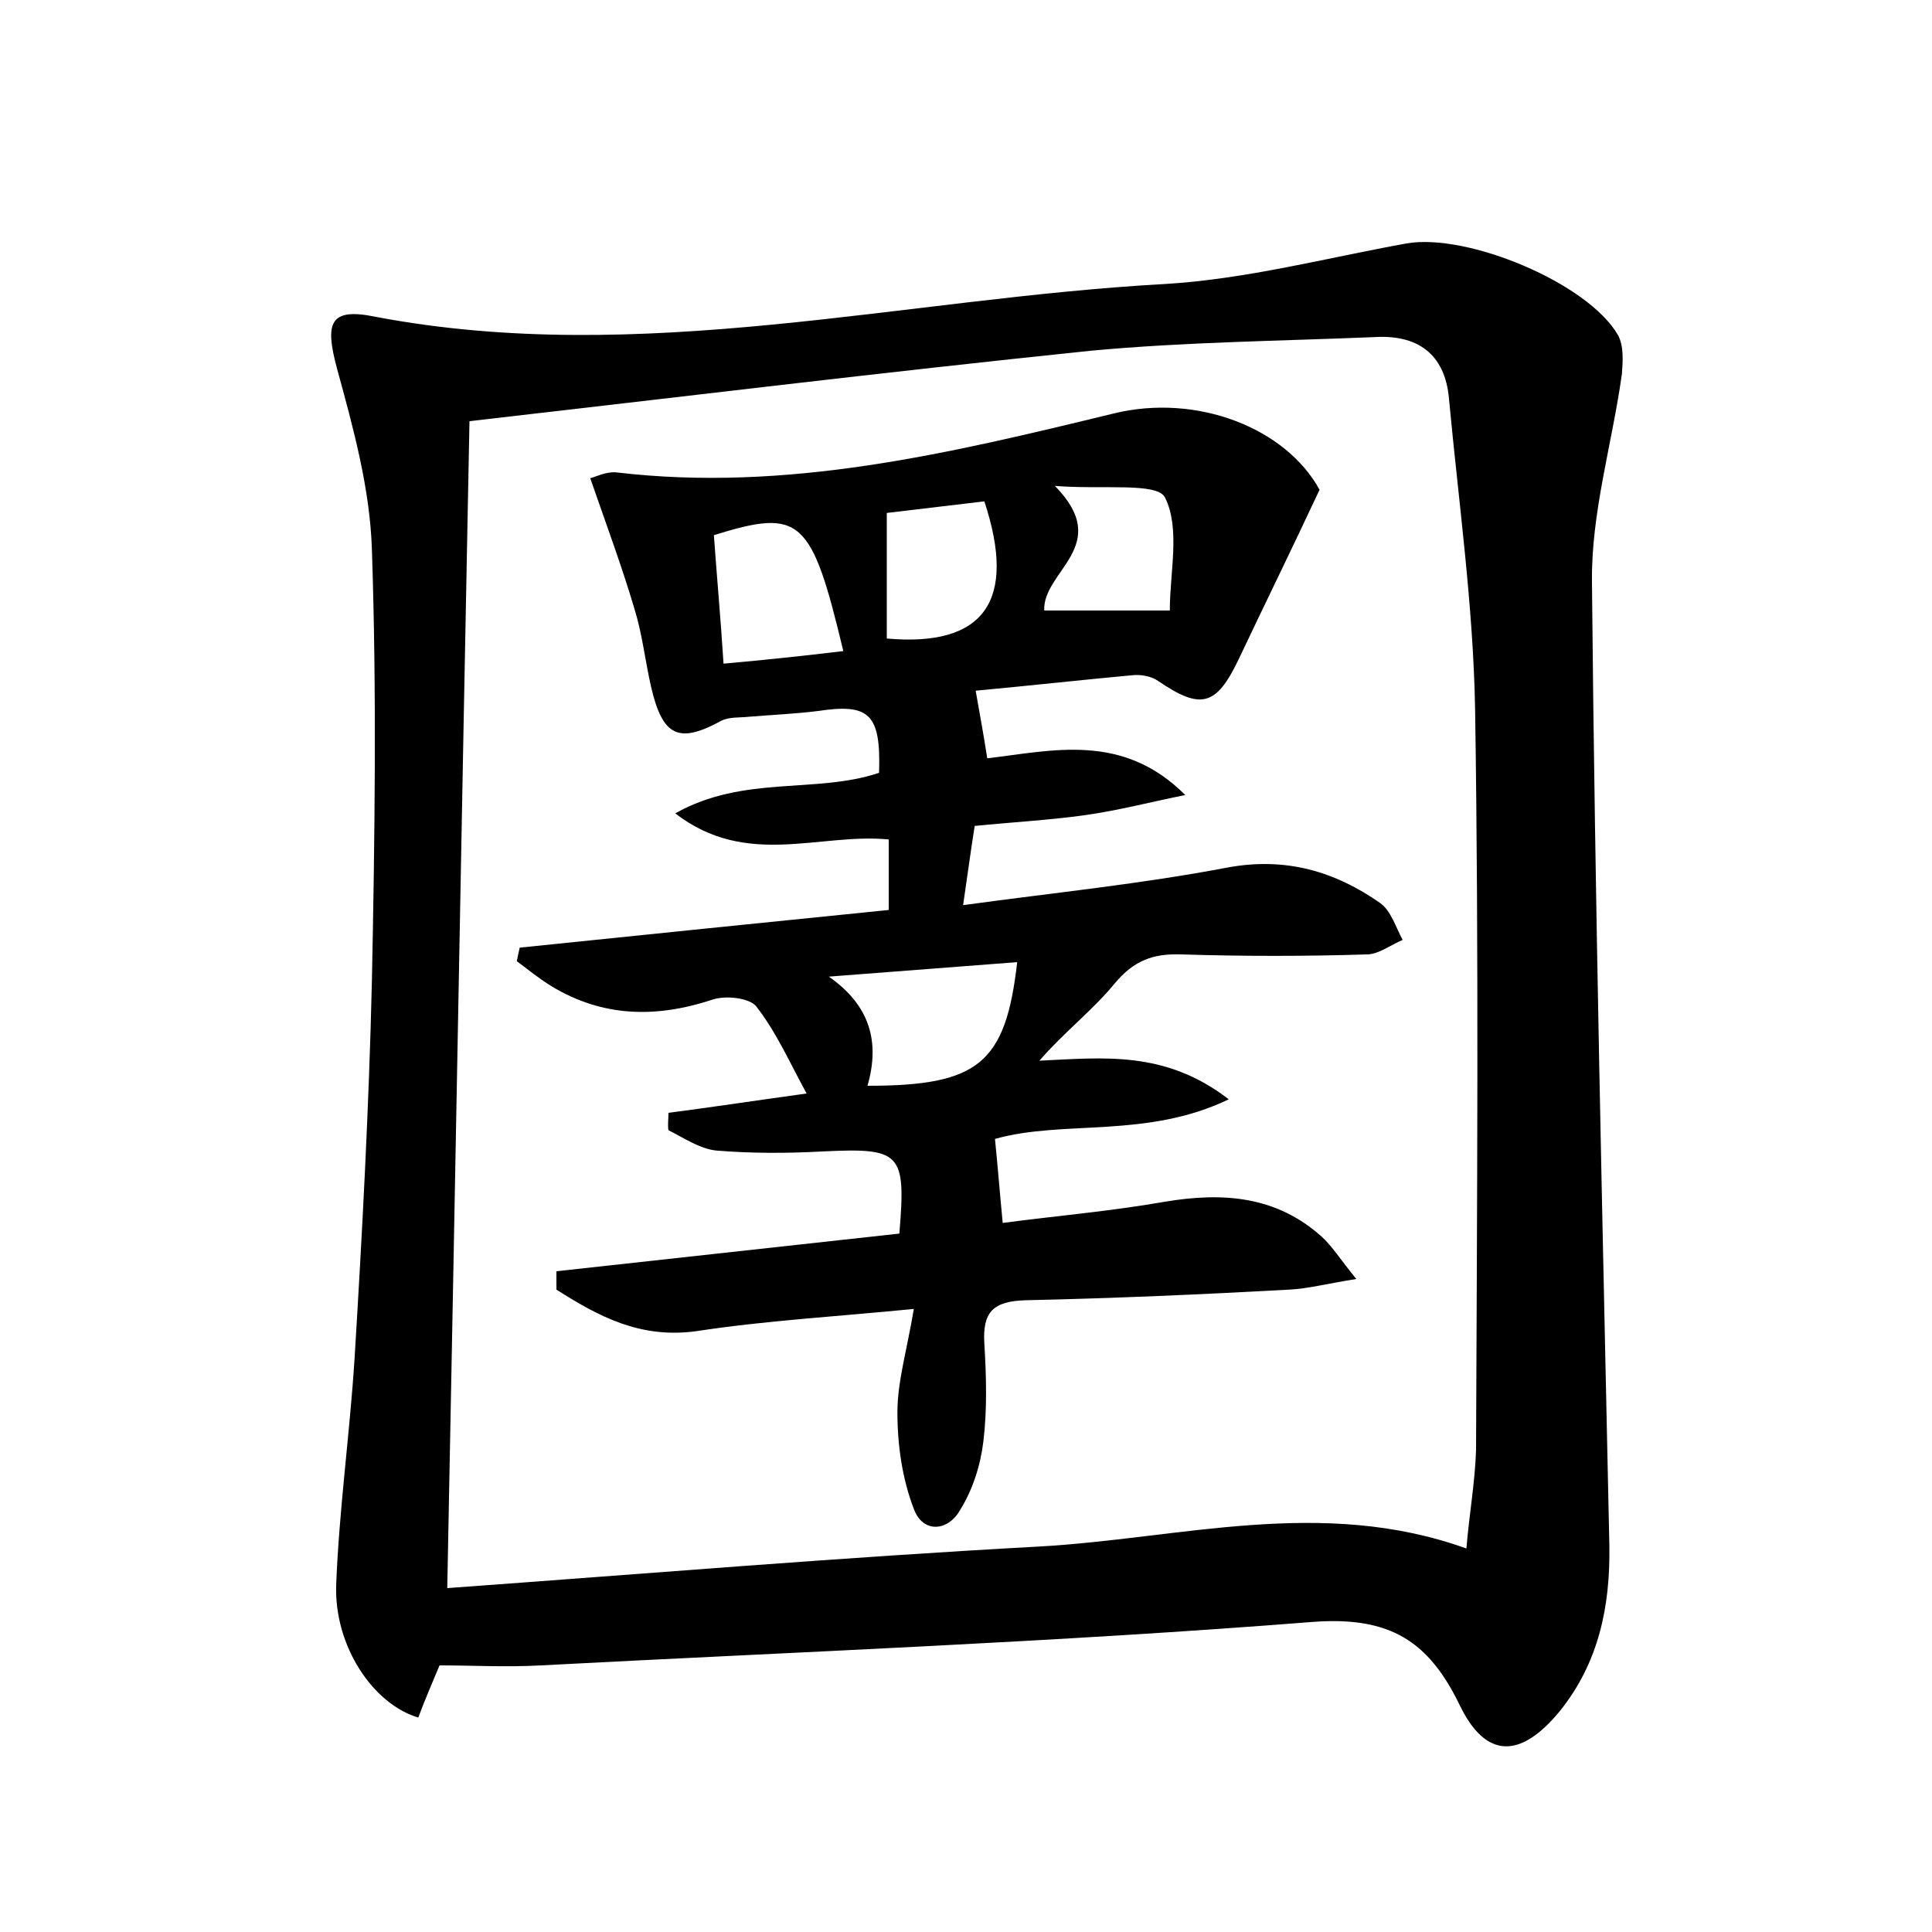 <?xml version="1.0" encoding="utf-8"?>
<!-- Generator: Adobe Illustrator 22.0.0, SVG Export Plug-In . SVG Version: 6.00 Build 0)  -->
<svg version="1.1" id="图层_1" xmlns="http://www.w3.org/2000/svg" xmlns:xlink="http://www.w3.org/1999/xlink" x="0px" y="0px"
	 viewBox="0 0 200 200" style="enable-background:new 0 0 200 200;" xml:space="preserve">
<style type="text/css">
	.st0{fill:#FFFFFF;}
</style>
<g>
	
	<path d="M45.5,172.4c-0.7,1.7-1.5,3.5-2.2,5.4c-4.7-1.4-8.7-7.4-8.5-13.7c0.3-7.8,1.4-15.6,1.9-23.4c0.8-13.1,1.5-26.2,1.8-39.2
		c0.3-14.9,0.5-29.7,0-44.6c-0.2-6.3-1.9-12.5-3.6-18.7c-1.3-4.8-0.8-6.4,4-5.4c27.5,5.2,54.5-1.9,81.7-3.4c8.4-0.5,16.7-2.7,25-4.2
		c6.3-1.1,18.8,4.1,21.9,9.5c0.6,1.1,0.5,2.7,0.4,4c-1,7.2-3.2,14.4-3.1,21.6c0.3,33.2,1.1,66.5,1.8,99.7c0.1,6.3-1.1,12.1-5.1,17.1
		c-4.1,5-7.7,5-10.4-0.6c-3.2-6.6-7.2-9.2-15.2-8.6c-26.6,2.1-53.3,3.1-79.9,4.5C52.3,172.6,49,172.4,45.5,172.4z M48.6,43.6
		c-0.8,40.3-1.5,80.2-2.3,120.8c20.7-1.5,41-3.2,61.2-4.3c14.6-0.8,29.3-5.2,44.3,0.2c0.3-3.6,0.9-6.9,1-10.2
		c0.1-25.6,0.3-51.2-0.1-76.8c-0.2-10.7-1.7-21.3-2.7-32c-0.4-4.7-3.3-6.7-7.8-6.4c-9.7,0.4-19.5,0.5-29.2,1.4
		C91.7,38.5,70.4,41.1,48.6,43.6z"/>
	
	<path d="M69.2,115.2c4.6-0.6,9.2-1.3,14.3-2c-1.7-3.1-3.1-6.3-5.2-9c-0.7-0.9-3.2-1.2-4.6-0.7c-5.8,1.9-11.3,1.8-16.6-1.4
		c-1.3-0.8-2.4-1.7-3.6-2.6c0.1-0.5,0.2-1,0.3-1.4c12.6-1.3,25.3-2.6,38.2-3.9c0-2.5,0-4.7,0-7.3c-7.2-0.7-14.7,3-22.1-2.7
		c7.1-4,14.6-2,21.1-4.2c0.2-6.1-1-7.2-6.3-6.4c-2.4,0.3-4.8,0.4-7.2,0.6c-0.9,0.1-2,0-2.8,0.4c-4.4,2.4-6.1,1.7-7.3-3.5
		c-0.6-2.6-0.9-5.4-1.7-8c-1.3-4.4-2.9-8.7-4.6-13.6c0.5-0.1,1.6-0.7,2.7-0.6c17.7,2.1,34.6-2,51.5-6.1c8.6-2.1,17.8,1.5,21.3,7.9
		c-2.9,6.2-5.7,11.9-8.4,17.6c-2.3,4.8-3.9,5.2-8.3,2.2c-0.7-0.5-1.8-0.7-2.7-0.6c-5.4,0.5-10.8,1.1-16.2,1.6c0.4,2.3,0.8,4.4,1.2,7
		c6.8-0.8,14-2.7,20.5,3.8c-3.5,0.7-6.9,1.6-10.5,2.1c-3.6,0.5-7.3,0.7-11.3,1.1c-0.4,2.5-0.7,4.8-1.2,8.2
		c9.5-1.3,18.5-2.2,27.4-3.9c6-1.1,11.1,0.4,15.8,3.7c1.1,0.8,1.6,2.5,2.3,3.8c-1.2,0.5-2.5,1.5-3.7,1.5c-6.4,0.2-12.8,0.2-19.2,0
		c-2.9-0.1-4.9,0.6-6.9,3c-2.3,2.8-5.3,5.1-7.8,8c6.6-0.3,13-1.1,19.6,4c-8.5,4.1-17.1,2.1-24.2,4.1c0.3,3,0.5,5.6,0.8,8.7
		c5.2-0.7,11.1-1.2,16.8-2.2c6-1,11.5-0.6,16.2,3.6c1.1,1,1.9,2.3,3.6,4.4c-3.1,0.5-5,1-6.9,1.1c-9.1,0.5-18.2,0.9-27.3,1.1
		c-3.4,0.1-4.5,1.2-4.3,4.5c0.2,3.3,0.3,6.8-0.1,10.1c-0.3,2.5-1.1,5-2.4,7.1c-1.3,2.3-3.9,2.4-4.8-0.1c-1.2-3.1-1.7-6.6-1.7-10
		c0-3.2,1-6.5,1.7-10.7c-8.1,0.8-15.3,1.2-22.5,2.3c-5.8,0.8-10.1-1.5-14.5-4.3c0-0.6,0-1.3,0-1.9c11.8-1.3,23.6-2.6,35.5-3.9
		c0.7-8.4,0.2-8.9-8-8.5c-3.7,0.2-7.4,0.2-11-0.1c-1.7-0.2-3.3-1.3-4.9-2.1C69.1,116.5,69.2,115.8,69.2,115.2z M105.3,99.6
		c-6.6,0.5-13.1,1-19.5,1.5c4.3,3,5.3,6.8,4,11.3C101.3,112.4,104.1,110.1,105.3,99.6z M87.3,67.4c-3.3-13.8-4.4-14.8-13.4-12
		c0.3,4.2,0.7,8.6,1,13.3C79.4,68.3,83.1,67.9,87.3,67.4z M91.8,53.1c0,4.6,0,8.8,0,13c10.1,0.9,13.5-3.9,10.1-14.2
		C98.6,52.3,95.1,52.7,91.8,53.1z M109.2,50.3c6.1,6.2-1.3,8.8-1.1,12.9c4,0,8,0,13,0c0-4,1.1-8.5-0.5-11.7
		C119.8,49.9,114.1,50.7,109.2,50.3z"/>
	
	
	
	
</g>
</svg>
